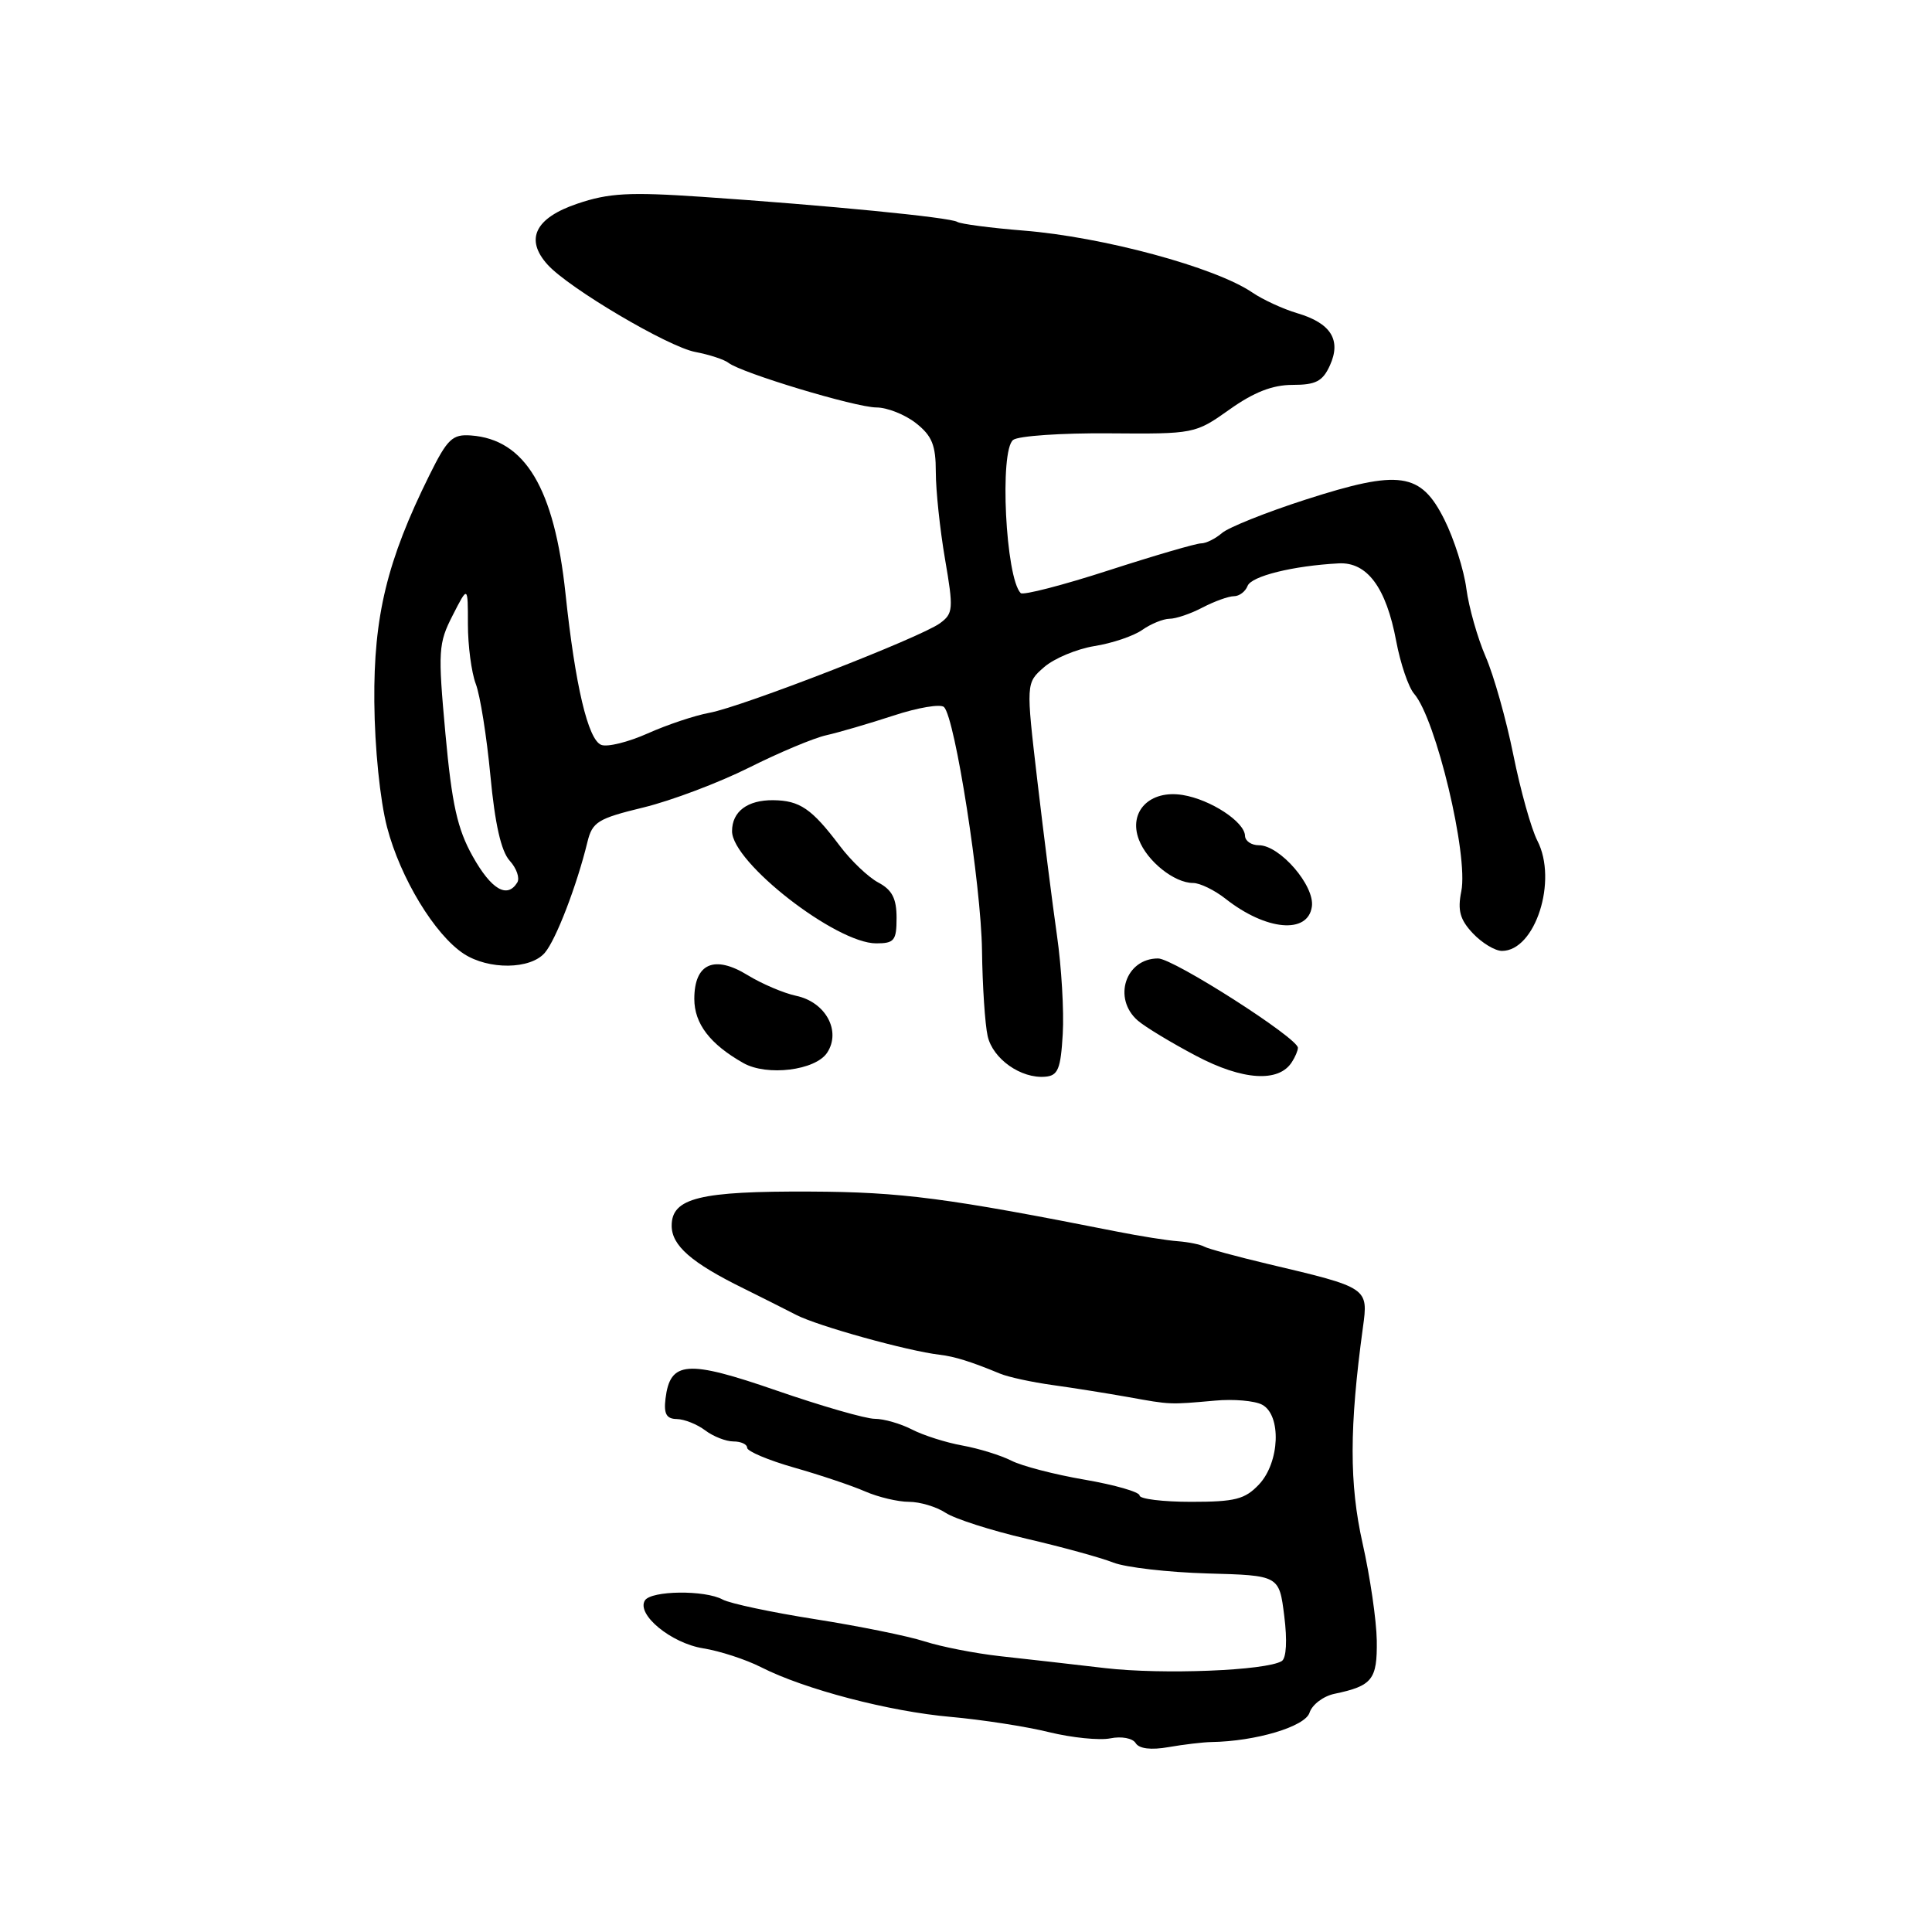 <?xml version="1.0" encoding="UTF-8" standalone="no"?>
<!DOCTYPE svg PUBLIC "-//W3C//DTD SVG 1.1//EN" "http://www.w3.org/Graphics/SVG/1.1/DTD/svg11.dtd" >
<svg xmlns="http://www.w3.org/2000/svg" xmlns:xlink="http://www.w3.org/1999/xlink" version="1.1" viewBox="0 0 256 256">
 <g >
 <path fill="currentColor"
d=" M 160.50 230.83 C 166.38 230.74 172.93 228.79 173.52 226.94 C 173.86 225.88 175.34 224.75 176.82 224.44 C 181.84 223.39 182.50 222.56 182.43 217.38 C 182.39 214.70 181.54 208.90 180.55 204.50 C 178.78 196.62 178.79 189.12 180.59 175.92 C 181.32 170.62 181.34 170.63 168.00 167.48 C 163.88 166.50 160.08 165.47 159.58 165.19 C 159.07 164.90 157.49 164.58 156.08 164.47 C 154.66 164.37 151.03 163.79 148.00 163.19 C 125.54 158.74 119.43 157.94 107.38 157.89 C 92.72 157.82 89.00 158.73 89.00 162.41 C 89.00 165.04 91.61 167.32 98.50 170.71 C 100.70 171.80 103.85 173.38 105.50 174.23 C 108.36 175.71 120.25 179.01 124.50 179.51 C 126.49 179.74 128.69 180.43 132.50 182.01 C 133.60 182.47 136.75 183.15 139.50 183.53 C 142.25 183.91 146.75 184.63 149.50 185.12 C 155.16 186.14 154.91 186.13 160.99 185.59 C 163.46 185.36 166.27 185.61 167.24 186.13 C 169.82 187.51 169.58 193.76 166.83 196.69 C 164.96 198.67 163.67 199.00 157.83 199.00 C 154.07 199.00 151.00 198.62 151.00 198.16 C 151.00 197.70 147.74 196.76 143.75 196.07 C 139.76 195.39 135.38 194.25 134.00 193.54 C 132.62 192.84 129.72 191.94 127.53 191.54 C 125.35 191.15 122.34 190.19 120.83 189.41 C 119.33 188.64 117.12 188.00 115.92 188.00 C 114.71 188.00 108.85 186.31 102.89 184.25 C 91.03 180.15 88.79 180.32 88.18 185.35 C 87.94 187.35 88.31 188.01 89.68 188.03 C 90.68 188.05 92.37 188.72 93.44 189.53 C 94.51 190.34 96.20 191.00 97.19 191.00 C 98.19 191.00 99.00 191.38 99.00 191.84 C 99.00 192.30 101.81 193.49 105.25 194.47 C 108.69 195.45 112.92 196.87 114.65 197.63 C 116.38 198.38 118.99 199.00 120.44 199.00 C 121.89 199.00 124.07 199.65 125.29 200.45 C 126.50 201.25 131.33 202.80 136.02 203.89 C 140.71 204.98 145.88 206.40 147.52 207.05 C 149.16 207.69 154.78 208.34 160.00 208.49 C 169.50 208.75 169.50 208.75 170.17 214.12 C 170.58 217.37 170.45 219.72 169.84 220.10 C 167.78 221.37 154.04 221.92 146.41 221.03 C 142.06 220.52 135.80 219.81 132.50 219.45 C 129.20 219.08 124.70 218.20 122.50 217.49 C 120.30 216.78 113.78 215.46 108.00 214.55 C 102.22 213.64 96.72 212.47 95.76 211.95 C 93.40 210.66 86.27 210.75 85.45 212.07 C 84.31 213.93 88.93 217.73 93.16 218.41 C 95.37 218.76 98.83 219.89 100.84 220.91 C 106.59 223.84 117.81 226.78 126.00 227.50 C 130.12 227.87 135.97 228.77 139.00 229.52 C 142.03 230.26 145.68 230.63 147.13 230.34 C 148.61 230.04 150.08 230.32 150.48 230.97 C 150.94 231.72 152.52 231.91 154.85 231.50 C 156.86 231.15 159.40 230.85 160.50 230.83 Z  M 140.82 137.00 C 141.00 133.97 140.65 128.12 140.06 124.00 C 139.47 119.88 138.30 110.65 137.46 103.50 C 135.94 90.50 135.94 90.50 138.35 88.40 C 139.68 87.24 142.68 85.99 145.01 85.61 C 147.35 85.24 150.20 84.28 151.35 83.47 C 152.50 82.66 154.13 82.00 154.97 81.99 C 155.81 81.99 157.79 81.32 159.36 80.49 C 160.94 79.67 162.80 79.00 163.51 79.00 C 164.21 79.00 165.02 78.39 165.31 77.64 C 165.81 76.34 171.33 74.97 177.38 74.65 C 181.15 74.45 183.67 77.84 185.00 84.93 C 185.56 87.92 186.63 91.07 187.38 91.93 C 190.27 95.26 194.59 113.32 193.63 118.10 C 193.12 120.64 193.45 121.85 195.16 123.67 C 196.37 124.95 198.10 126.00 199.02 126.00 C 203.43 126.00 206.43 116.68 203.71 111.40 C 202.89 109.81 201.46 104.67 200.52 100.00 C 199.58 95.33 197.93 89.48 196.85 87.00 C 195.78 84.53 194.63 80.48 194.30 78.00 C 193.98 75.53 192.67 71.42 191.40 68.87 C 188.26 62.58 185.49 62.18 173.00 66.20 C 167.78 67.88 162.79 69.88 161.92 70.63 C 161.05 71.38 159.81 72.00 159.15 72.00 C 158.50 72.00 152.98 73.61 146.89 75.58 C 140.81 77.55 135.57 78.90 135.25 78.59 C 133.25 76.58 132.41 59.70 134.25 58.29 C 134.94 57.76 140.64 57.37 146.92 57.42 C 158.26 57.51 158.37 57.49 162.92 54.26 C 166.14 51.97 168.61 51.00 171.27 51.00 C 174.35 51.00 175.26 50.53 176.22 48.42 C 177.75 45.05 176.36 42.82 171.89 41.50 C 170.03 40.95 167.35 39.72 165.94 38.76 C 161.02 35.41 146.15 31.39 135.58 30.55 C 131.23 30.20 127.29 29.68 126.84 29.40 C 125.88 28.80 109.61 27.21 93.00 26.08 C 83.38 25.43 80.68 25.57 76.50 26.99 C 70.90 28.88 69.52 31.71 72.56 35.07 C 75.38 38.19 88.53 45.96 92.14 46.64 C 93.99 46.99 95.97 47.64 96.53 48.08 C 98.27 49.43 113.33 53.97 116.12 53.99 C 117.55 53.99 119.92 54.93 121.37 56.07 C 123.50 57.75 124.00 58.98 124.00 62.55 C 124.00 64.98 124.55 70.17 125.22 74.08 C 126.36 80.71 126.31 81.30 124.54 82.59 C 121.95 84.48 98.35 93.65 94.00 94.45 C 92.08 94.80 88.40 96.03 85.83 97.18 C 83.25 98.33 80.49 99.02 79.67 98.70 C 77.92 98.03 76.22 90.85 74.93 78.64 C 73.45 64.69 69.58 58.22 62.40 57.70 C 59.94 57.52 59.28 58.15 56.88 63.00 C 51.29 74.29 49.50 81.64 49.60 93.00 C 49.65 99.12 50.36 106.05 51.29 109.62 C 53.05 116.35 57.60 123.85 61.45 126.38 C 64.74 128.53 70.29 128.47 72.19 126.25 C 73.67 124.53 76.44 117.32 77.84 111.56 C 78.49 108.91 79.21 108.46 85.27 106.99 C 88.96 106.09 95.24 103.72 99.24 101.72 C 103.23 99.72 107.85 97.78 109.50 97.42 C 111.15 97.05 115.15 95.88 118.39 94.82 C 121.63 93.75 124.64 93.25 125.09 93.69 C 126.56 95.17 130.00 117.22 130.12 125.92 C 130.18 130.64 130.52 135.75 130.87 137.29 C 131.55 140.31 135.29 142.95 138.50 142.67 C 140.19 142.53 140.55 141.66 140.82 137.00 Z  M 171.18 140.73 C 171.62 140.06 171.98 139.20 171.98 138.84 C 172.01 137.57 155.47 126.99 153.45 127.00 C 149.14 127.00 147.40 132.29 150.75 135.22 C 151.71 136.06 155.20 138.17 158.50 139.91 C 164.65 143.16 169.45 143.47 171.18 140.73 Z  M 109.60 139.49 C 111.49 136.62 109.40 132.77 105.49 131.95 C 103.85 131.60 100.96 130.37 99.08 129.22 C 94.64 126.49 92.00 127.66 92.00 132.36 C 92.00 135.64 94.08 138.36 98.50 140.86 C 101.63 142.63 108.05 141.84 109.60 139.49 Z  M 118.80 121.62 C 118.80 119.06 118.21 117.91 116.38 116.94 C 115.05 116.23 112.75 114.04 111.27 112.07 C 107.56 107.15 105.98 106.07 102.45 106.03 C 99.04 106.00 97.00 107.53 97.00 110.14 C 97.00 114.28 110.78 125.00 116.10 125.00 C 118.50 125.00 118.80 124.63 118.80 121.62 Z  M 173.83 120.13 C 174.23 117.37 169.59 112.00 166.81 112.00 C 165.82 112.00 164.99 111.44 164.97 110.75 C 164.92 108.90 160.41 105.94 156.71 105.34 C 152.35 104.63 149.49 107.54 150.91 111.26 C 151.99 114.11 155.60 117.00 158.09 117.00 C 158.99 117.00 160.93 117.94 162.39 119.09 C 167.76 123.32 173.31 123.82 173.83 120.13 Z  M 62.63 113.46 C 60.60 109.83 59.88 106.58 59.02 97.21 C 58.02 86.24 58.08 85.25 59.98 81.54 C 62.00 77.58 62.00 77.58 62.00 82.72 C 62.00 85.55 62.47 89.10 63.04 90.61 C 63.62 92.12 64.49 97.59 64.98 102.77 C 65.58 109.16 66.40 112.79 67.53 114.04 C 68.45 115.05 68.90 116.35 68.54 116.94 C 67.20 119.11 65.10 117.87 62.63 113.46 Z "/>
</g>
</svg>